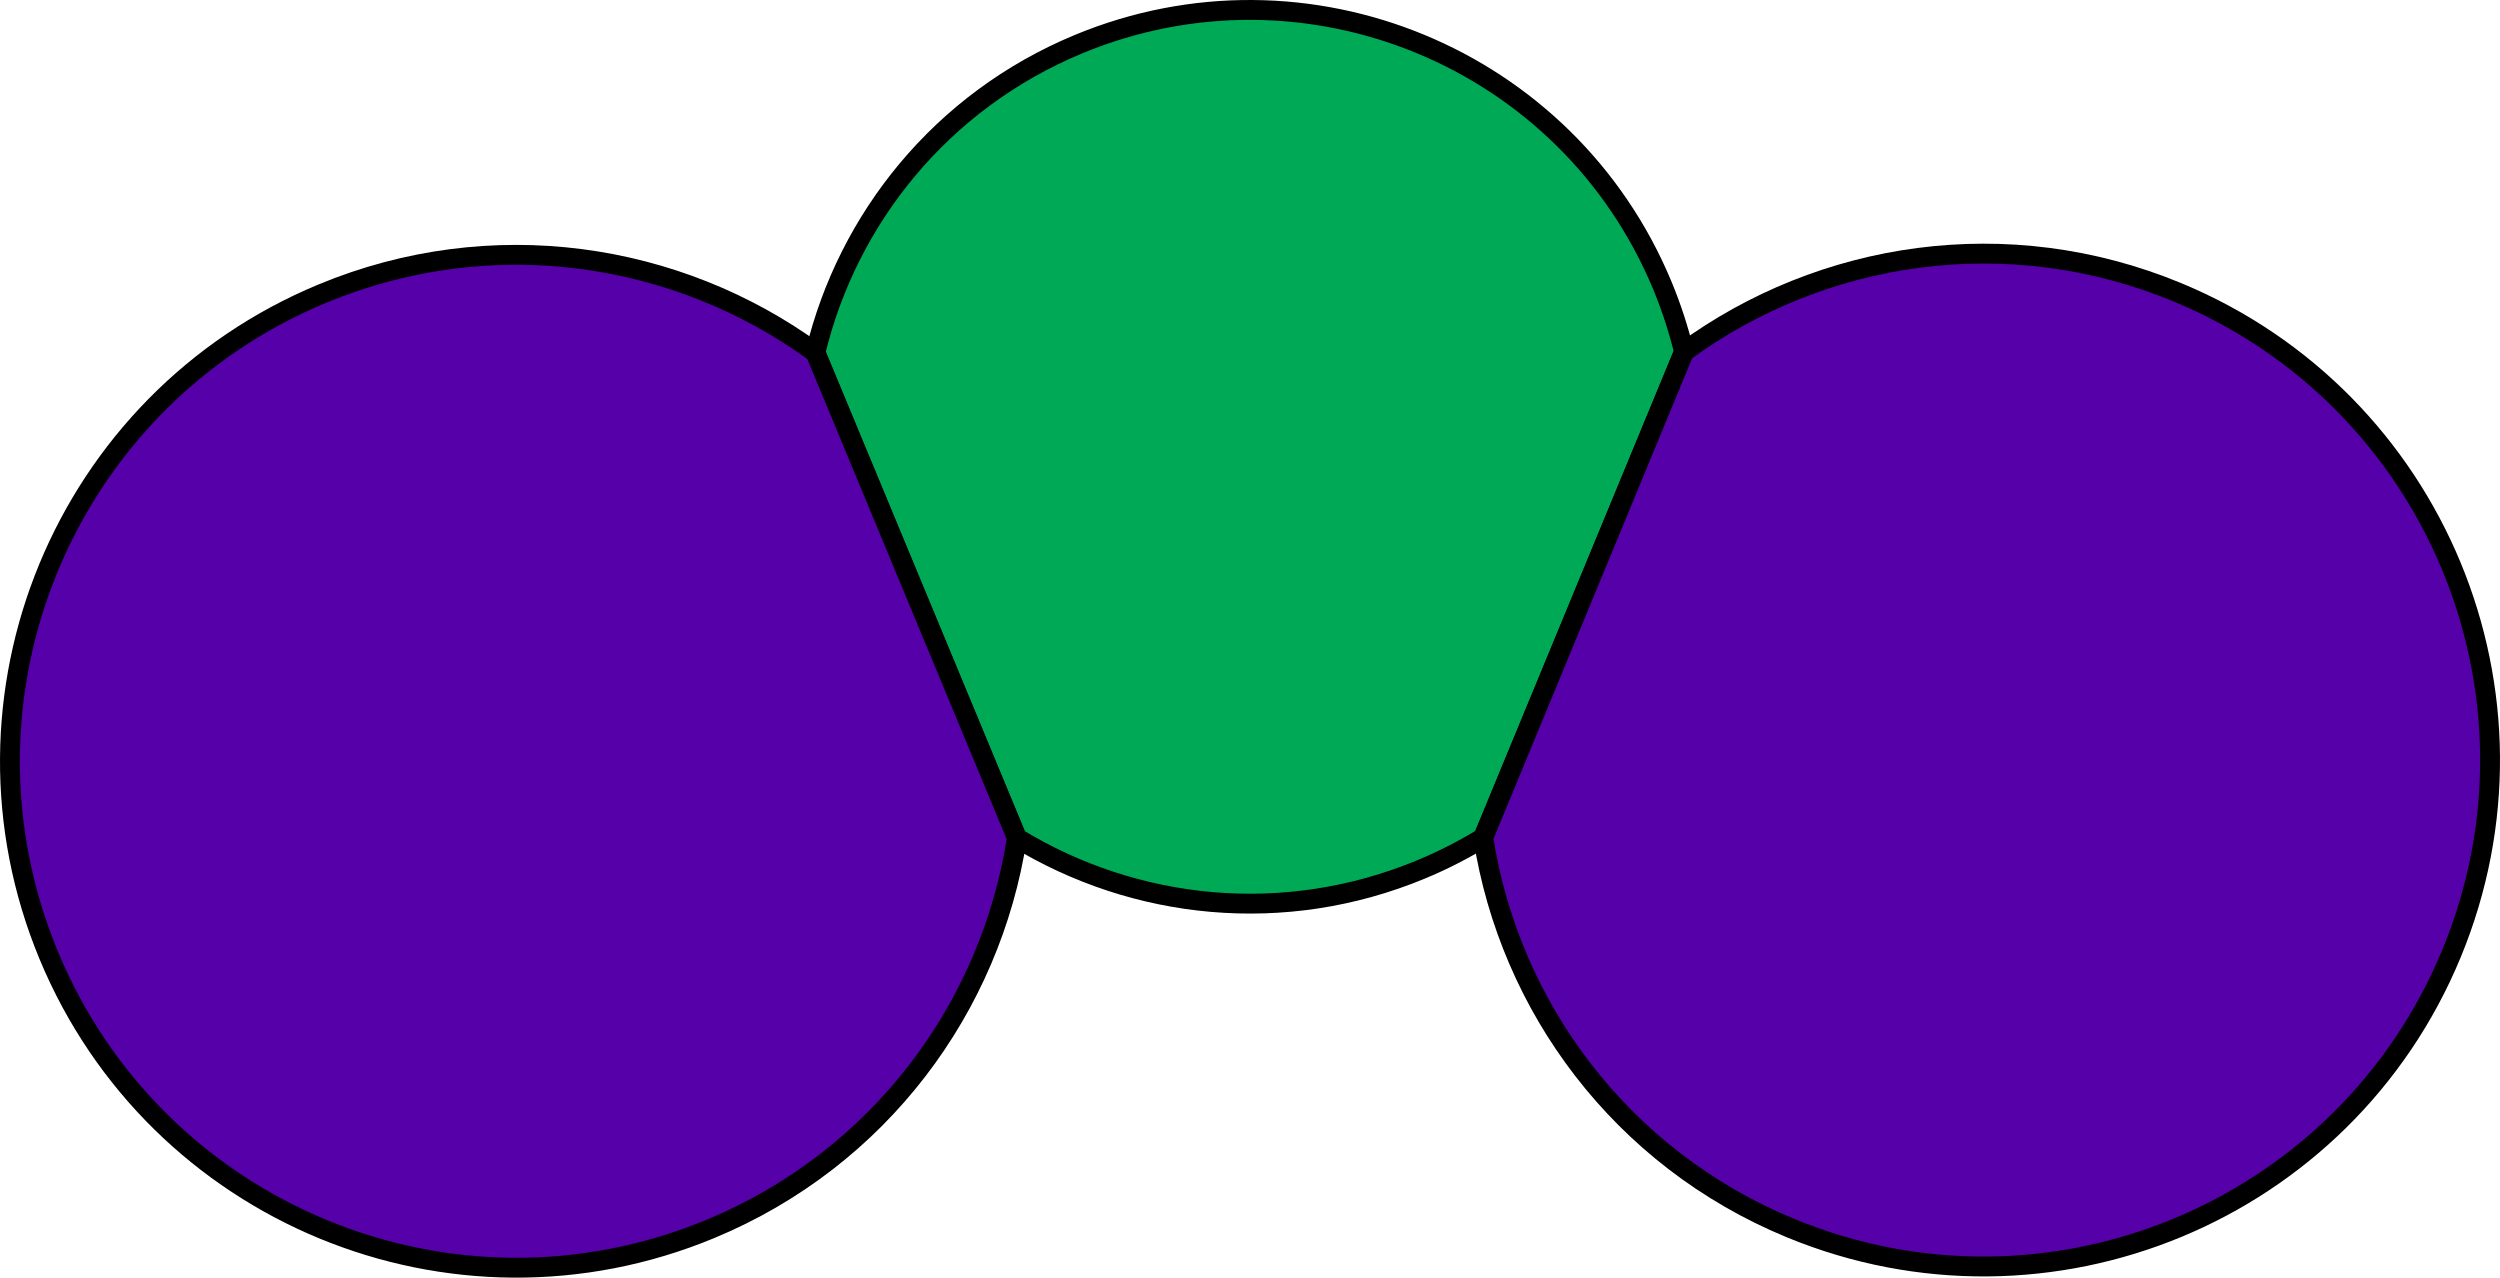 <?xml version="1.0" encoding="utf-8"?>
<!-- Generator: Adobe Illustrator 15.1.0, SVG Export Plug-In . SVG Version: 6.00 Build 0)  -->
<!DOCTYPE svg PUBLIC "-//W3C//DTD SVG 1.1//EN" "http://www.w3.org/Graphics/SVG/1.1/DTD/svg11.dtd">
<svg version="1.1" xmlns="http://www.w3.org/2000/svg" xmlns:xlink="http://www.w3.org/1999/xlink" x="0px" y="0px"
	 width="125.91px" height="64.348px" viewBox="0 0 125.91 64.348" enable-background="new 0 0 125.91 64.348" xml:space="preserve">
<g id="object">
	<g>
		<path fill="#00A955" stroke="#000000" stroke-miterlimit="10" d="M84.814,17.72c-0.272-1.123-0.634-2.24-1.091-3.341
			C78.957,2.903,65.791-2.54,54.313,2.226c-6.906,2.868-11.622,8.779-13.248,15.531l10.15,24.448
			c5.932,3.617,13.448,4.45,20.355,1.583c1.101-0.457,2.145-0.993,3.131-1.596L84.814,17.72z"/>
		<path fill="#5500A9" stroke="#000000" stroke-miterlimit="10" d="M41.065,17.757c-6.952-5.076-16.306-6.509-24.837-2.967
			C3.224,20.19-2.945,35.111,2.456,48.119c5.4,13.006,20.323,19.174,33.33,13.771c8.53-3.541,14.118-11.179,15.43-19.686
			L41.065,17.757z"/>
		<path fill="#5500A9" stroke="#000000" stroke-miterlimit="10" d="M109.641,14.712c-8.534-3.527-17.884-2.078-24.826,3.008
			L74.701,42.191c1.327,8.502,6.928,16.129,15.463,19.655c13.018,5.38,27.928-0.812,33.306-13.827
			C128.849,35.003,122.659,20.091,109.641,14.712z"/>
	</g>
</g>
<g id="outline">
	<circle id="Lead" fill="none" cx="62.941" cy="23.006" r="22.507"/>
	<circle id="Iodine_1_" fill="none" cx="26.007" cy="38.34" r="25.507"/>
	<circle id="Iodine" fill="none" cx="99.903" cy="38.28" r="25.507"/>
</g>
</svg>

